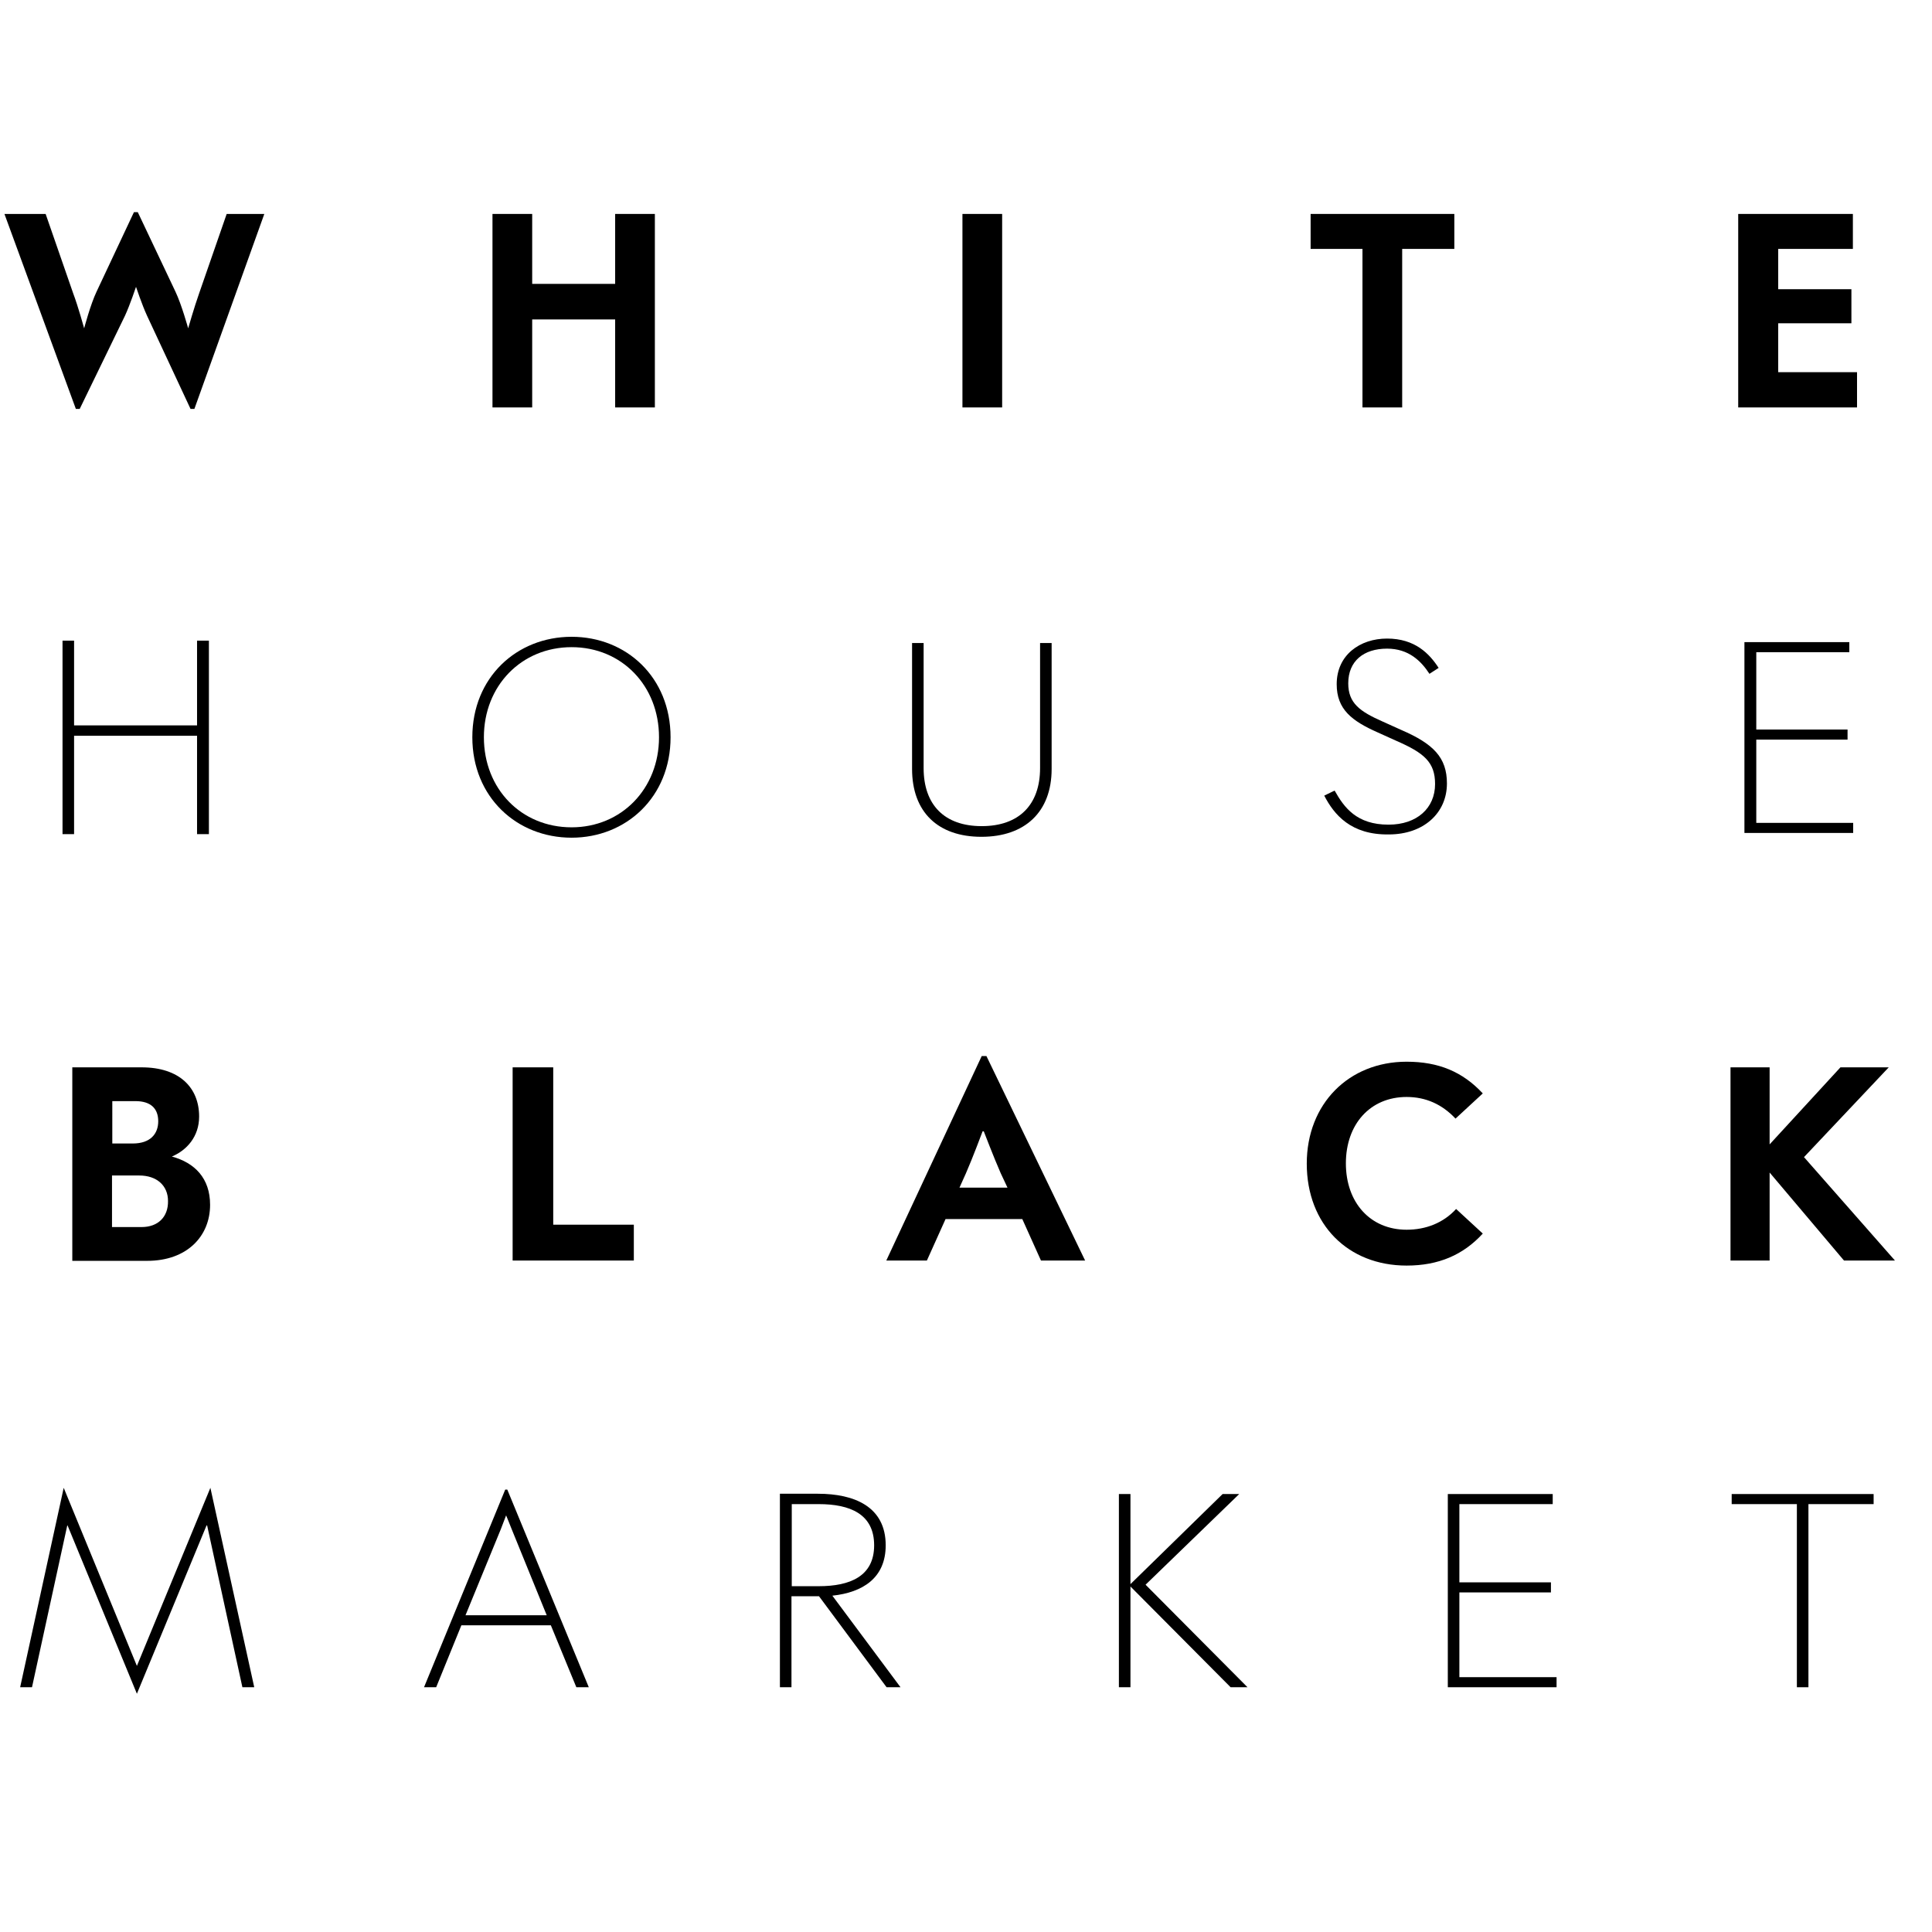 <?xml version="1.0" encoding="utf-8"?>
<!-- Generator: Adobe Illustrator 19.2.1, SVG Export Plug-In . SVG Version: 6.00 Build 0)  -->
<svg version="1.1" id="layer" xmlns="http://www.w3.org/2000/svg" xmlns:xlink="http://www.w3.org/1999/xlink" x="0px" y="0px"
	 viewBox="0 0 652 652" style="enable-background:new 0 0 652 652;" xml:space="preserve">
<polygon points="21.1,216.2 25,216.2 25,244.8 66.5,244.8 66.5,216.2 70.5,216.2 70.5,281.5 66.5,281.5 66.5,248.3 25,248.3 
	25,281.5 21.1,281.5 "/>
<path d="M159.4,248.8c0-20.2,15-33.9,33.5-33.9c18.5,0,33.4,13.7,33.4,33.9c0,20.2-15,33.9-33.4,33.9
	C174.4,282.7,159.4,269,159.4,248.8 M222.4,248.8c0-17.4-12.6-30.4-29.5-30.4c-16.9,0-29.6,13-29.6,30.4c0,17.4,12.6,30.4,29.6,30.4
	C209.7,279.2,222.4,266.2,222.4,248.8"/>
<path d="M307.8,259.5V217h3.9v42.2c0,12.4,7,19.6,19.6,19.6c12.6,0,19.7-7.2,19.7-19.6V217h3.9v42.5c0,14.5-9,22.9-23.7,22.9
	C316.6,282.4,307.8,274.1,307.8,259.5"/>
<path d="M446.9,268.5l3.5-1.7c3.2,5.7,7.4,11.5,18.2,11.5c9.6,0,15.7-5.6,15.7-13.7c0-7.4-3.7-10.5-13.1-14.6l-6.2-2.8
	c-8.8-3.9-13.9-7.8-13.9-16.3c0-9.9,7.9-15.4,17-15.4c9.4,0,14.3,5.1,17.4,9.9l-3.1,2c-2.8-4.3-7-8.5-14.3-8.5
	c-7.9,0-13.1,4.2-13.1,11.7c0,6.7,3.9,9.5,11.6,12.9l6.2,2.8c10.9,4.7,15.5,9.3,15.5,18.1c0,10-7.9,17.2-19.6,17.2
	C455.9,281.8,450.2,274.9,446.9,268.5"/>
<polygon points="588.7,216.7 624.1,216.7 624.1,220.1 592.7,220.1 592.7,246.2 623.5,246.2 623.5,249.6 592.7,249.6 592.7,277.7 
	625.4,277.7 625.4,281.1 588.7,281.1 "/>
<path d="M170.5,502.7h0.7l27.5,66.7h-4.2l-8.6-20.9h-30.2l-8.5,20.9h-4.1L170.5,502.7z M184.5,545.1l-11.8-29
	c-0.9-2.3-1.9-4.7-1.9-4.7s-0.9,2.4-1.8,4.7l-11.9,29L184.5,545.1z"/>
<polygon points="606.4,507.6 584.4,507.6 584.4,504.2 632.3,504.2 632.3,507.6 610.3,507.6 610.3,569.4 606.4,569.4 "/>
<polygon points="386.6,534.8 418.2,504.2 412.6,504.2 381.5,534.6 381.5,504.2 377.6,504.2 377.6,569.4 381.5,569.4 381.5,535.4 
	415.3,569.4 421,569.4 "/>
<path d="M303.9,569.4l-23-30.9c10.3-1.1,18-6,18-17c0-13-10.5-17.4-22.9-17.4h-12.8v65.3h3.9v-30.7h8.9c0.1,0,0.3,0,0.4,0l22.8,30.7
	H303.9z M267.2,507.6h9.1c10.5,0,18.7,3.3,18.7,13.9c0,10.5-8.2,13.8-18.7,13.8h-9.1V507.6z"/>
<polygon points="69.9,514.8 69.7,514.8 46.2,571.6 22.8,514.8 22.7,514.8 10.8,569.4 6.8,569.4 21.5,502.1 46.2,562.2 71,502.1 
	85.8,569.4 81.8,569.4 "/>
<polygon points="488.6,504.2 524,504.2 524,507.6 492.5,507.6 492.5,534 523.4,534 523.4,537.4 492.5,537.4 492.5,566 525.3,566 
	525.3,569.4 488.6,569.4 "/>
<polygon points="166.2,72.2 179.6,72.2 179.6,95.8 207.6,95.8 207.6,72.2 221,72.2 221,137.5 207.6,137.5 207.6,107.8 179.6,107.8 
	179.6,137.5 166.2,137.5 "/>
<rect x="324.8" y="72.2" width="13.4" height="65.3"/>
<polygon points="586.6,72.2 625.3,72.2 625.3,84 600.1,84 600.1,97.6 624.8,97.6 624.8,109.1 600.1,109.1 600.1,125.6 626.7,125.6 
	626.7,137.5 586.6,137.5 "/>
<path d="M1.5,72.2h13.9L24.7,99c1.7,4.5,3.7,11.8,3.7,11.8s2.1-8,4.2-12.4l12.6-26.8h1.3l12.7,26.8c2.1,4.4,4.3,12.4,4.3,12.4
	s2.1-7.3,3.7-11.8l9.3-26.8h12.7L65.6,138h-1.3l-14.7-31.5c-1.7-3.7-3.7-9.7-3.7-9.7s-2,6-3.7,9.7L26.9,138h-1.3L1.5,72.2z"/>
<polygon points="173,360.2 186.7,360.2 186.7,413.3 213.9,413.3 213.9,425.4 173,425.4 "/>
<path d="M58,390.3c5-2.1,9.2-6.7,9.2-13.5c0-9.7-6.6-16.6-19.4-16.6H24.4v65.3h25.3c13.4,0,21.2-8.3,21.2-18.9
	C70.9,397.6,65.7,392.4,58,390.3 M37.9,371.6h7.8c5.3,0,7.7,2.6,7.7,6.8c0,4.2-2.6,7.5-8.6,7.5h-6.9V371.6z M47.8,414.1h-10v-17.4
	h9.2c5.9,0,9.7,3.4,9.7,8.6C56.8,410.7,53.3,414.1,47.8,414.1"/>
<polygon points="608.8,390.5 637.4,360.2 621.1,360.2 597.2,386.2 597.2,360.2 584,360.2 584,425.4 597.2,425.4 597.2,395.7 
	622.3,425.4 639.5,425.4 "/>
<path d="M474.7,427.1c-19.8,0-33.7-13.9-33.7-34.4c0-20.2,14.2-34.4,33.7-34.4c10.8,0,18.9,3.4,25.7,10.7l-9.2,8.5
	c-4.5-4.8-10-7.3-16.5-7.3c-12.3,0-20.5,9.2-20.5,22.4c0,13.2,8.2,22.4,20.5,22.4c6.5,0,12.4-2.3,16.7-7l9,8.3
	C493.8,423.5,485.5,427.1,474.7,427.1"/>
<path d="M351.3,425.4h14.9l-33.3-69h-1.6l-32.2,69h13.7l6.3-14h25.9L351.3,425.4z M323.8,400.8l2.2-4.9c2.2-5,5.6-14.1,5.6-14.1h0.4
	c0,0,3.5,9.1,5.7,14.1l2.3,4.9H323.8z"/>
<polygon points="459.8,84 442.3,84 442.3,72.2 490.8,72.2 490.8,84 473.2,84 473.2,137.5 459.8,137.5 "/>
</svg>
